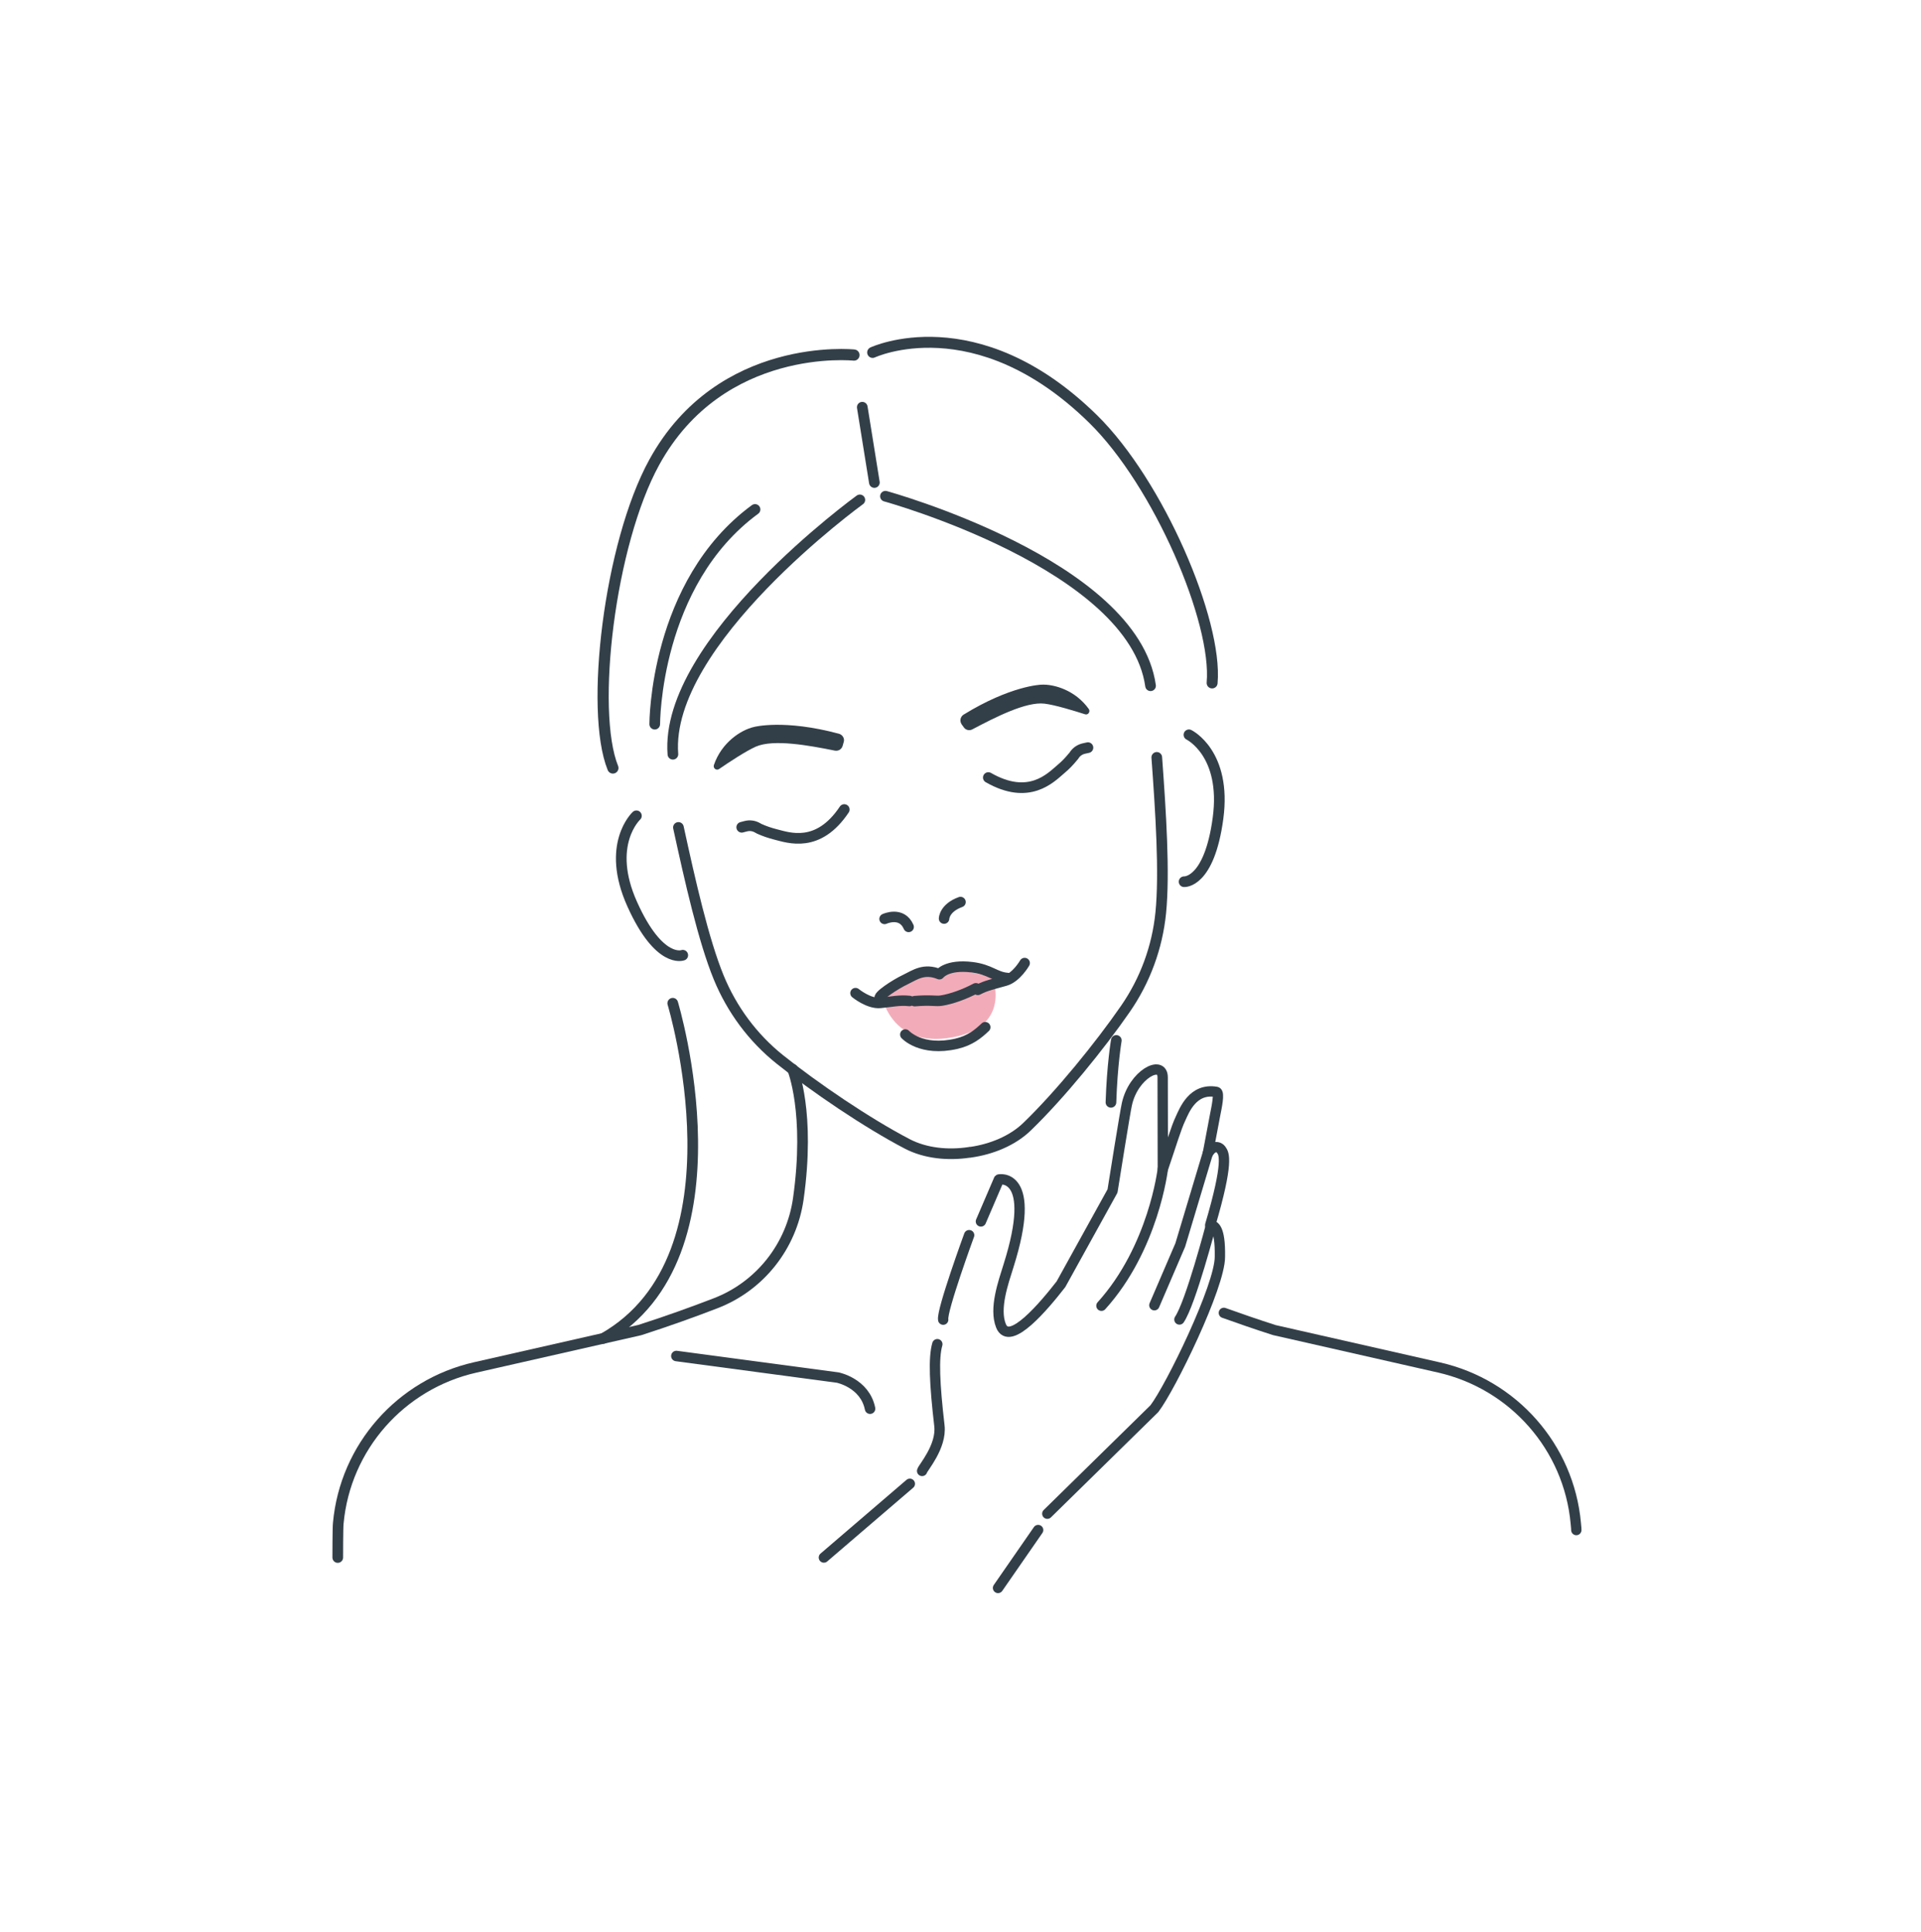 <svg width="183" height="184" viewBox="0 0 183 184" fill="none" xmlns="http://www.w3.org/2000/svg">
<path d="M32.176 148.355C32.176 148.355 32.176 145.523 32.225 145.092C32.884 137.838 38.172 131.86 45.256 130.253L60.94 126.693C63.625 125.832 66.097 124.937 68.156 124.142C72.39 122.52 75.404 118.711 76.047 114.206C77.217 105.959 75.503 101.835 75.503 101.835" stroke="#333F48" stroke-width="1.016" stroke-miterlimit="10" stroke-linecap="round" stroke-linejoin="round"/>
<path d="M105.832 104.998C105.947 101.421 106.343 99.102 106.343 99.102" stroke="#333F48" stroke-width="1.016" stroke-miterlimit="10" stroke-linecap="round" stroke-linejoin="round"/>
<path d="M150.165 145.739C150.165 145.739 150.165 145.507 150.115 145.093C149.456 137.839 144.168 131.861 137.084 130.254L121.4 126.694C119.687 126.147 118.073 125.584 116.59 125.054" stroke="#333F48" stroke-width="0.985" stroke-miterlimit="10" stroke-linecap="round" stroke-linejoin="round"/>
<path d="M92.307 109.767C90.33 110.065 88.172 109.867 86.425 108.956C82.587 106.952 77.628 103.59 74.284 100.907C71.714 98.854 69.72 96.154 68.468 93.107C67.019 89.58 65.734 83.883 64.63 78.815" stroke="#333F48" stroke-width="1.016" stroke-miterlimit="10" stroke-linecap="round" stroke-linejoin="round"/>
<path d="M92.472 109.751C94.449 109.47 96.475 108.658 97.875 107.284C100.989 104.27 104.778 99.616 107.216 96.088C109.094 93.373 110.248 90.226 110.577 86.947C110.956 83.138 110.577 77.325 110.198 72.141" stroke="#333F48" stroke-width="1.016" stroke-miterlimit="10" stroke-linecap="round" stroke-linejoin="round"/>
<path d="M60.627 77.706C60.627 77.706 57.662 80.438 60.232 86.135C62.802 91.849 65.042 90.987 65.042 90.987" stroke="#333F48" stroke-width="1.016" stroke-miterlimit="10" stroke-linecap="round" stroke-linejoin="round"/>
<path d="M113.262 69.99C113.262 69.99 116.87 71.745 116.03 77.955C115.19 84.166 112.801 83.984 112.801 83.984" stroke="#333F48" stroke-width="1.016" stroke-miterlimit="10" stroke-linecap="round" stroke-linejoin="round"/>
<path d="M91.813 69.277C91.995 69.542 92.341 69.625 92.621 69.476C94.795 68.333 97.744 66.81 99.507 67.025C100.495 67.141 102.324 67.704 103.362 68.035C103.658 68.135 103.889 67.787 103.724 67.538C102.456 65.75 100.396 65.137 99.161 65.22C99.161 65.22 96.294 65.303 91.797 68.068C91.484 68.267 91.401 68.665 91.599 68.979L91.813 69.277Z" fill="#333F48"/>
<path d="M80.265 71.065C80.166 71.38 79.853 71.562 79.524 71.496C77.053 70.999 73.692 70.386 72.011 71.115C71.072 71.529 69.442 72.605 68.502 73.251C68.239 73.433 67.909 73.168 68.008 72.87C68.733 70.734 70.578 69.525 71.83 69.243C71.83 69.243 74.68 68.482 79.919 69.889C80.282 69.989 80.496 70.37 80.364 70.718L80.265 71.065Z" fill="#333F48"/>
<path d="M70.659 78.799L71.038 78.7C71.417 78.6 71.812 78.65 72.158 78.849C72.208 78.882 72.274 78.915 72.34 78.948C72.817 79.163 73.295 79.329 73.872 79.478C75.124 79.793 77.941 80.836 80.428 77.11" stroke="#333F48" stroke-width="1.016" stroke-miterlimit="10" stroke-linecap="round" stroke-linejoin="round"/>
<path d="M103.641 71.214L103.262 71.297C102.883 71.379 102.537 71.611 102.339 71.926C102.306 71.976 102.273 72.025 102.207 72.092C101.878 72.489 101.532 72.87 101.071 73.251C100.082 74.096 98.023 76.281 94.151 74.062" stroke="#333F48" stroke-width="1.016" stroke-miterlimit="10" stroke-linecap="round" stroke-linejoin="round"/>
<path d="M64.433 129.161L79.803 131.215C79.803 131.215 82.39 131.728 82.884 134.179" stroke="#333F48" stroke-width="1" stroke-miterlimit="10" stroke-linecap="round" stroke-linejoin="round"/>
<path d="M93.444 116.343L95.158 112.351C95.191 112.318 98.881 111.672 96.08 120.549C95.57 122.189 94.696 124.623 95.355 126.279C96.163 128.333 99.49 124.358 101.072 122.321L105.981 113.444C106.113 112.6 107.184 105.893 107.349 105.181C107.975 102.316 110.759 100.908 110.759 102.614L110.775 111.358C111.616 108.89 112.044 107.416 112.456 106.555C112.818 105.777 113.625 103.607 115.882 104.005C116.212 104.071 115.882 105.545 115.767 106.141L115.059 109.884C115.355 109.404 115.569 109.304 115.767 109.271C115.998 109.238 116.228 109.337 116.36 109.553C116.591 109.884 117.085 110.613 115.289 116.69C115.322 116.69 115.355 116.69 115.372 116.707C115.619 116.757 116.261 116.856 116.212 119.704C116.228 122.487 111.517 132.158 109.968 134.179L99.77 144.181" stroke="#333F48" stroke-width="0.985" stroke-miterlimit="10" stroke-linecap="round" stroke-linejoin="round"/>
<path d="M87.844 140.108C87.91 139.81 89.722 137.789 89.491 135.802C89.03 131.811 88.915 129.327 89.293 128.035" stroke="#333F48" stroke-width="0.985" stroke-miterlimit="10" stroke-linecap="round" stroke-linejoin="round"/>
<path d="M110.774 111.341C110.774 111.341 109.901 118.876 104.926 124.374" stroke="#333F48" stroke-width="0.985" stroke-miterlimit="10" stroke-linecap="round" stroke-linejoin="round"/>
<path d="M115.058 109.851L112.439 118.578L109.968 124.325" stroke="#333F48" stroke-width="0.985" stroke-miterlimit="10" stroke-linecap="round" stroke-linejoin="round"/>
<path d="M115.37 116.674C115.37 116.674 113.426 124.11 112.355 125.683" stroke="#333F48" stroke-width="0.985" stroke-miterlimit="10" stroke-linecap="round" stroke-linejoin="round"/>
<path d="M86.673 141.333L78.485 148.355" stroke="#333F48" stroke-width="0.985" stroke-miterlimit="10" stroke-linecap="round" stroke-linejoin="round"/>
<path d="M92.323 117.651C92.323 117.651 89.687 124.855 89.852 125.699" stroke="#333F48" stroke-width="0.985" stroke-miterlimit="10" stroke-linecap="round" stroke-linejoin="round"/>
<path d="M98.897 145.738L95.075 151.253" stroke="#333F48" stroke-width="0.985" stroke-miterlimit="10" stroke-linecap="round" stroke-linejoin="round"/>
<path d="M81.91 47.615C81.91 47.615 63.278 61.112 64.102 71.843" stroke="#333F48" stroke-width="1.016" stroke-miterlimit="10" stroke-linecap="round" stroke-linejoin="round"/>
<path d="M84.35 47.267C84.35 47.267 107.974 53.759 109.605 65.319" stroke="#333F48" stroke-width="1.016" stroke-miterlimit="10" stroke-linecap="round" stroke-linejoin="round"/>
<path d="M82.143 38.788L83.296 45.959" stroke="#333F48" stroke-width="1.016" stroke-miterlimit="10" stroke-linecap="round" stroke-linejoin="round"/>
<path d="M81.352 33.82C81.352 33.82 68.666 32.478 62.324 44.038C58.057 51.805 56.179 67.687 58.386 73.152" stroke="#333F48" stroke-width="1.066" stroke-miterlimit="10" stroke-linecap="round" stroke-linejoin="round"/>
<path d="M83.131 33.571C83.131 33.571 92.966 28.951 104.136 39.914C110.379 46.041 115.997 59.191 115.47 65.053" stroke="#333F48" stroke-width="1.042" stroke-miterlimit="10" stroke-linecap="round" stroke-linejoin="round"/>
<path d="M62.372 68.978C62.372 68.978 62.339 55.563 71.927 48.525" stroke="#333F48" stroke-width="1.016" stroke-miterlimit="10" stroke-linecap="round" stroke-linejoin="round"/>
<path d="M64.088 95.56C64.088 95.56 71.369 119.606 57.465 127.489" stroke="#333F48" stroke-width="1.016" stroke-miterlimit="10" stroke-linecap="round" stroke-linejoin="round"/>
<path d="M83.954 94.698C83.954 94.698 86.442 92.959 87.941 93.009C89.44 93.058 89.539 93.124 89.539 93.124C89.539 93.124 90.099 92.528 91.17 92.462C92.257 92.412 94.564 93.124 94.564 93.124C94.564 93.124 96.508 98.076 90.198 98.888C84.728 99.6 83.954 94.698 83.954 94.698Z" fill="#F2ACB9"/>
<path d="M87.135 95.359C88.7 95.227 89.128 95.392 89.672 95.31C90.627 95.161 91.879 94.713 92.967 94.134" stroke="#333F48" stroke-width="1" stroke-miterlimit="10" stroke-linecap="round" stroke-linejoin="round"/>
<path d="M81.499 94.597C81.499 94.597 82.767 95.641 83.871 95.525C85.041 95.409 85.683 95.243 86.639 95.343" stroke="#333F48" stroke-width="1" stroke-miterlimit="10" stroke-linecap="round" stroke-linejoin="round"/>
<path d="M97.611 91.733C97.611 91.733 96.837 93.091 95.782 93.406C94.646 93.737 94.003 93.837 93.147 94.284" stroke="#333F48" stroke-width="1" stroke-miterlimit="10" stroke-linecap="round" stroke-linejoin="round"/>
<path d="M83.84 95.111C83.494 94.945 85.257 93.769 86.278 93.289C87.168 92.859 88.025 92.196 89.491 92.792C89.491 92.792 90.183 91.832 92.605 92.13C94.334 92.345 94.829 93.074 95.965 93.157" stroke="#333F48" stroke-width="1" stroke-miterlimit="10" stroke-linecap="round" stroke-linejoin="round"/>
<path d="M86.244 98.539C86.244 98.539 87.743 100.195 91.121 99.417C92.406 99.119 93.196 98.473 93.855 97.844" stroke="#333F48" stroke-width="1" stroke-miterlimit="10" stroke-linecap="round" stroke-linejoin="round"/>
<path d="M84.268 87.527C84.268 87.527 85.898 86.765 86.558 88.289" stroke="#333F48" stroke-width="1" stroke-miterlimit="10" stroke-linecap="round" stroke-linejoin="round"/>
<path d="M89.935 87.494C89.935 87.494 89.951 86.484 91.5 85.921" stroke="#333F48" stroke-width="1" stroke-miterlimit="10" stroke-linecap="round" stroke-linejoin="round"/>
</svg>
